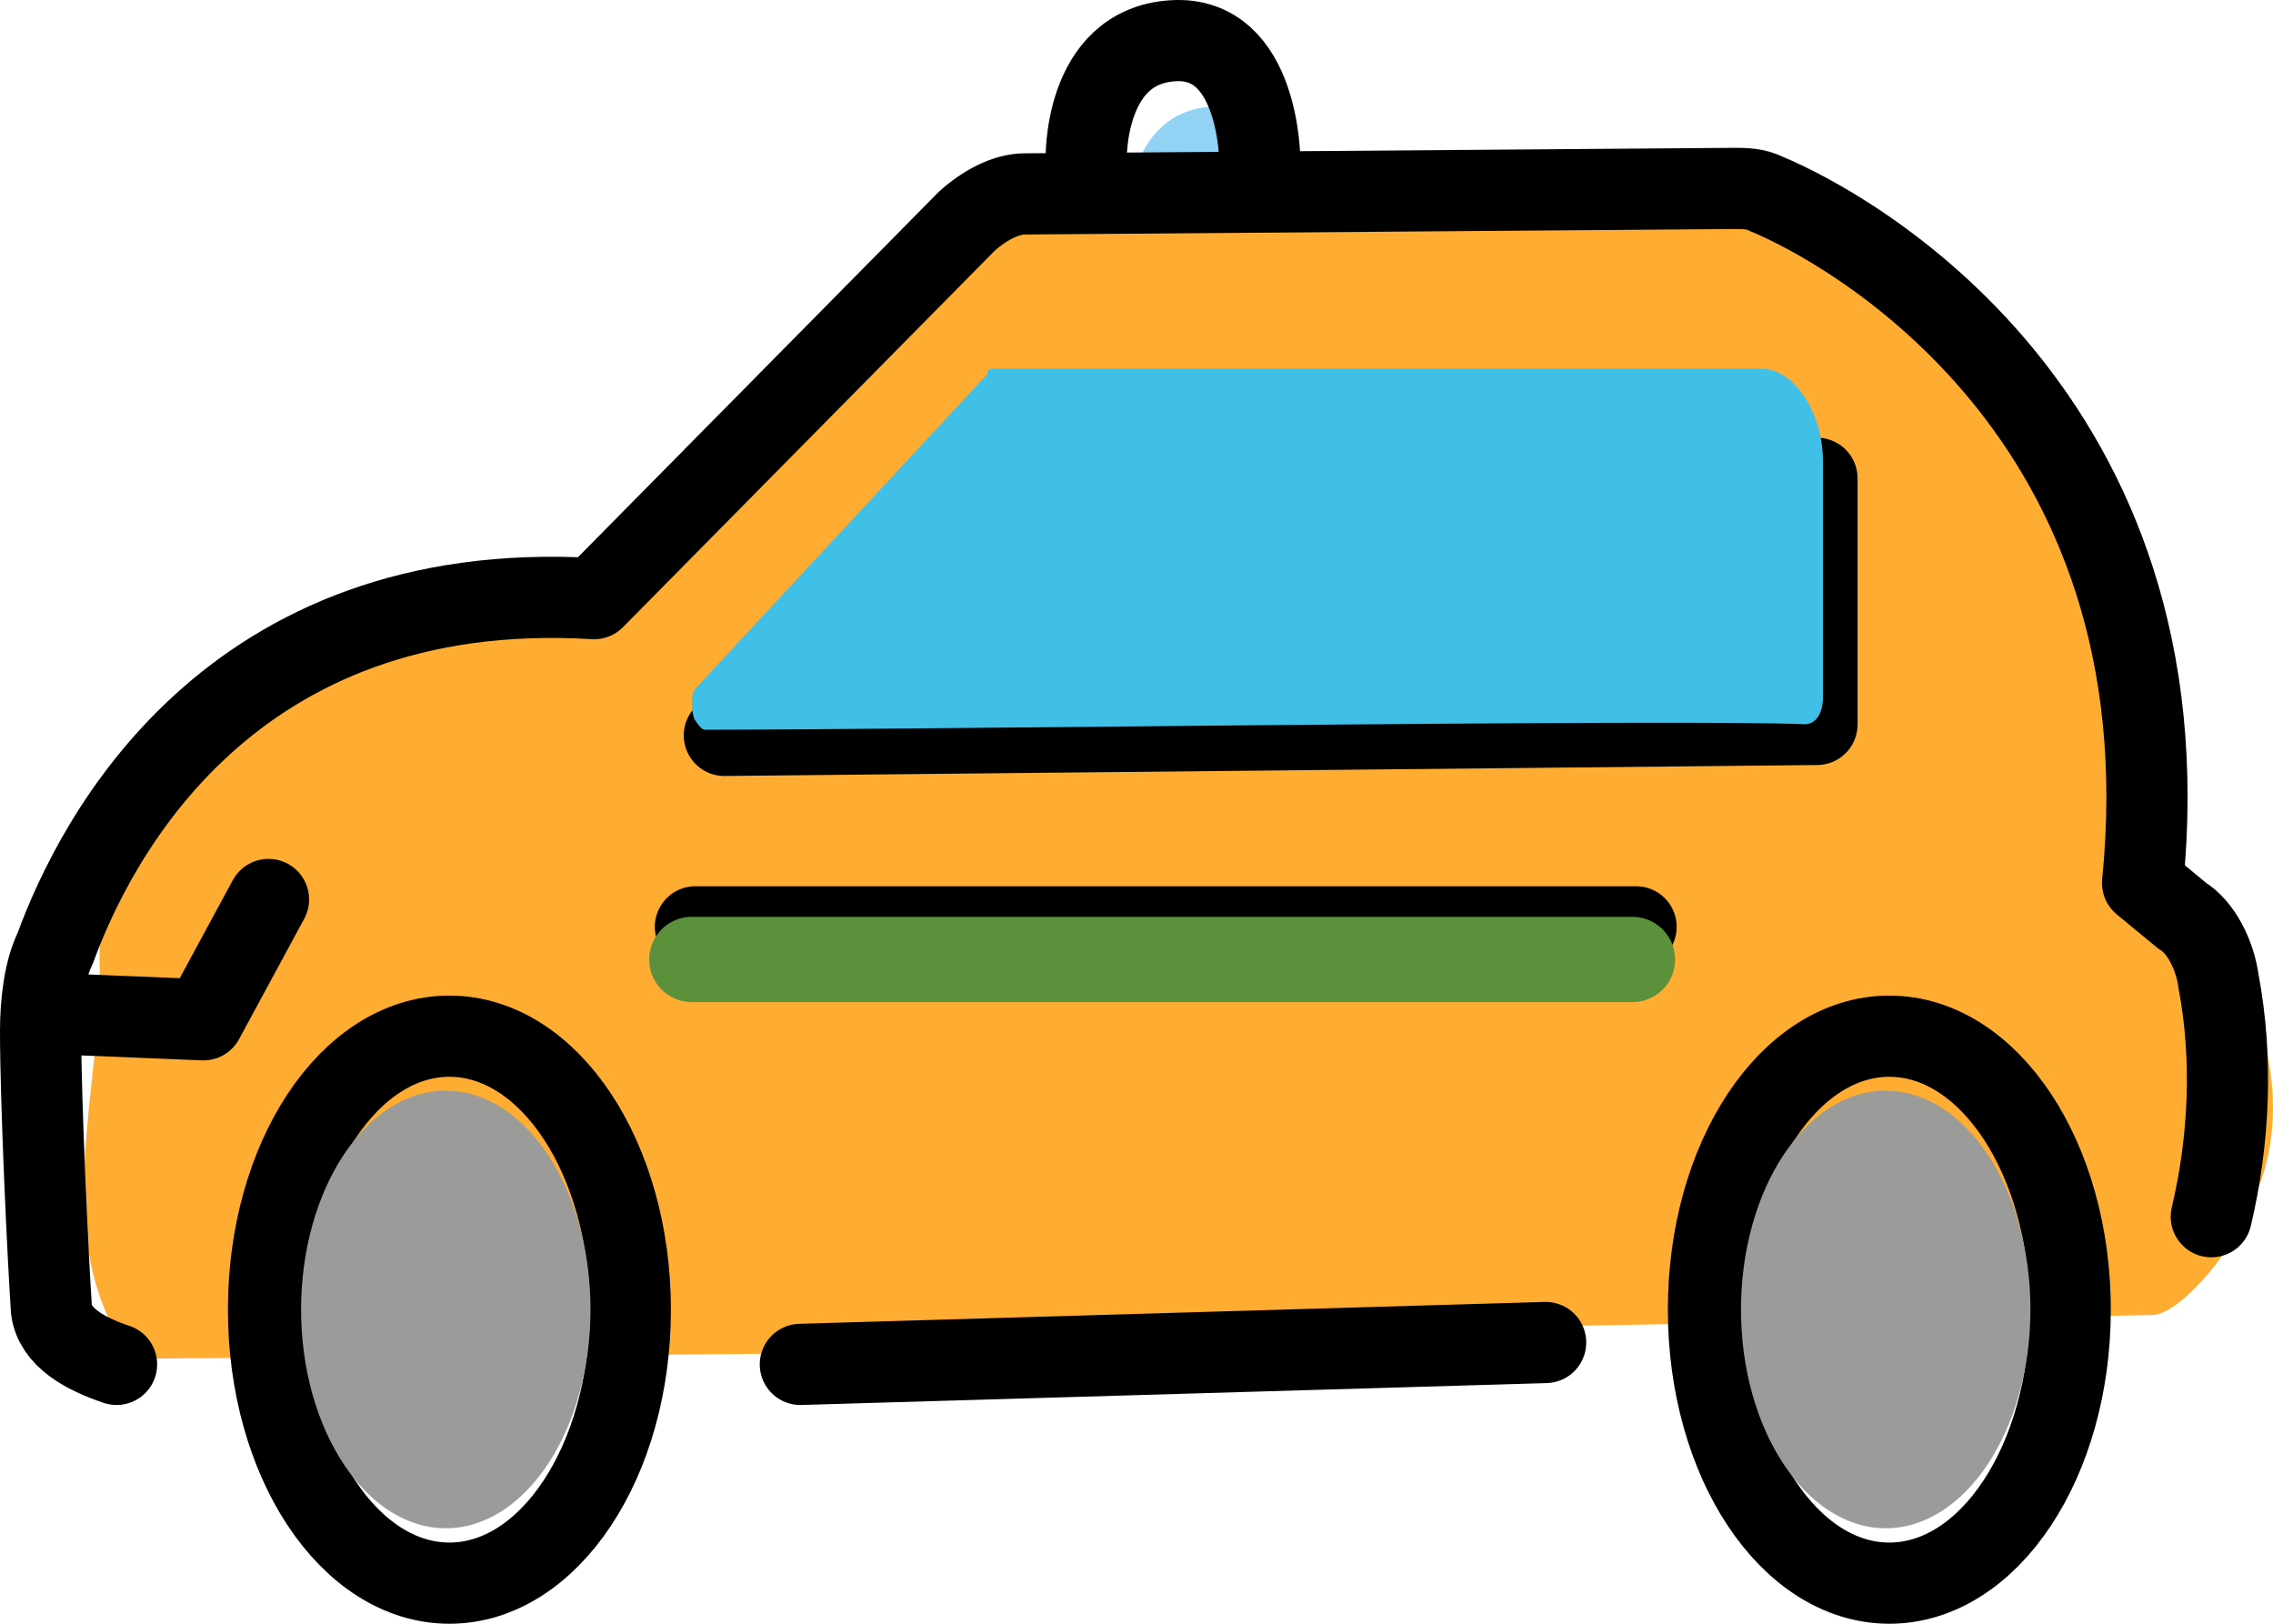 <svg width="56" height="40" viewBox="0 0 56 40" fill="none" xmlns="http://www.w3.org/2000/svg">
<g id="Frame 17">
<path id="Vector" d="M27.741 5.585C27.741 5.585 27.652 2.756 29.88 2.621C32.019 2.486 32.019 5.585 32.019 5.585" fill="#92D3F5"/>
<path id="Vector_2" d="M53.884 22.019L52.903 21.21C52.547 20.941 52.368 20.402 52.457 19.863C52.725 17.303 52.903 8.411 43.811 4.368C43.633 4.234 43.455 4.234 43.277 4.234L25.806 4.368C25.45 4.368 25.093 4.503 24.826 4.773L15.645 14.069C15.467 14.204 15.289 14.339 15.11 14.339C13.417 14.204 11.812 14.474 10.119 14.878C5.306 16.36 3.345 20.267 2.632 22.288C2.453 22.693 2.453 23.232 2.453 23.636C2.542 26.869 1.116 30.507 3.255 33.471L20.547 33.337L38.731 32.663L53.081 32.394C53.884 32.259 55.221 30.507 55.577 29.429C57.092 25.791 54.062 22.154 53.884 22.019Z" fill="#FFAC33"/>
<g id="Group">
<path id="Vector_3" d="M26.76 3.968C26.76 3.968 26.671 1.139 28.899 1.004C31.038 0.87 31.038 3.968 31.038 3.968" stroke="black" stroke-width="2" stroke-miterlimit="10" stroke-linecap="round" stroke-linejoin="round"/>
<path id="Vector_4" d="M38.08 33.072L19.718 33.611M2.872 33.611C2.07 33.341 1.357 32.937 1.267 32.263C1.178 30.916 1 27.143 1 25.392C1 24.718 1.089 23.91 1.357 23.37C2.337 20.676 5.635 14.209 14.637 14.747L23.818 5.451C24.264 5.046 24.799 4.777 25.244 4.777L42.715 4.642C42.982 4.642 43.249 4.642 43.517 4.777C45.478 5.585 53.946 10.166 52.787 21.754L53.767 22.562C54.213 22.832 54.569 23.505 54.659 24.179C55.015 26.065 54.926 28.086 54.48 29.973" stroke="black" stroke-width="2" stroke-linecap="round" stroke-linejoin="round"/>
<path id="Vector_5" d="M17.846 18.116L44.765 17.846V11.783" stroke="black" stroke-width="2" stroke-linecap="round" stroke-linejoin="round"/>
<path id="Vector_6" d="M11.072 39C13.534 39 15.529 35.984 15.529 32.263C15.529 28.543 13.534 25.526 11.072 25.526C8.611 25.526 6.615 28.543 6.615 32.263C6.615 35.984 8.611 39 11.072 39Z" stroke="black" stroke-width="2" stroke-linecap="round" stroke-linejoin="round"/>
<path id="Vector_7" d="M46.547 39C49.009 39 51.004 35.984 51.004 32.263C51.004 28.543 49.009 25.526 46.547 25.526C44.086 25.526 42.091 28.543 42.091 32.263C42.091 35.984 44.086 39 46.547 39Z" stroke="black" stroke-width="2" stroke-linecap="round" stroke-linejoin="round"/>
<path id="Vector_8" d="M6.615 22.158L5.011 25.122L1.713 24.987" stroke="black" stroke-width="2" stroke-linecap="round" stroke-linejoin="round"/>
<path id="Vector_9" d="M17.133 22.832H40.308" stroke="black" stroke-width="2" stroke-miterlimit="10" stroke-linecap="round" stroke-linejoin="round"/>
</g>
<path id="Vector_10" d="M10.983 26.869C9.022 26.869 7.418 29.295 7.418 32.259C7.418 35.223 9.022 37.648 10.983 37.648C12.944 37.648 14.548 35.223 14.548 32.259C14.548 29.295 12.944 26.869 10.983 26.869ZM46.458 26.869C44.497 26.869 42.893 29.295 42.893 32.259C42.893 35.223 44.497 37.648 46.458 37.648C48.419 37.648 50.024 35.223 50.024 32.259C50.024 29.295 48.419 26.869 46.458 26.869Z" fill="#9B9B9A"/>
<path id="Vector_11" d="M44.913 17.168V11.375C44.913 10.162 44.2 9.084 43.397 9.084H24.501C24.412 9.084 24.323 9.084 24.323 9.219L17.192 16.899C17.014 17.034 17.014 17.438 17.103 17.707C17.192 17.842 17.281 17.977 17.37 17.977C22.362 17.977 41.615 17.707 44.467 17.842C44.734 17.842 44.913 17.573 44.913 17.168C44.913 17.303 44.913 17.303 44.913 17.168Z" fill="#40C0E7"/>
<path id="Vector_12" d="M17.044 23.636H40.219" stroke="#5C913B" stroke-width="2.1" stroke-miterlimit="10" stroke-linecap="round" stroke-linejoin="round"/>
</g>
</svg>
